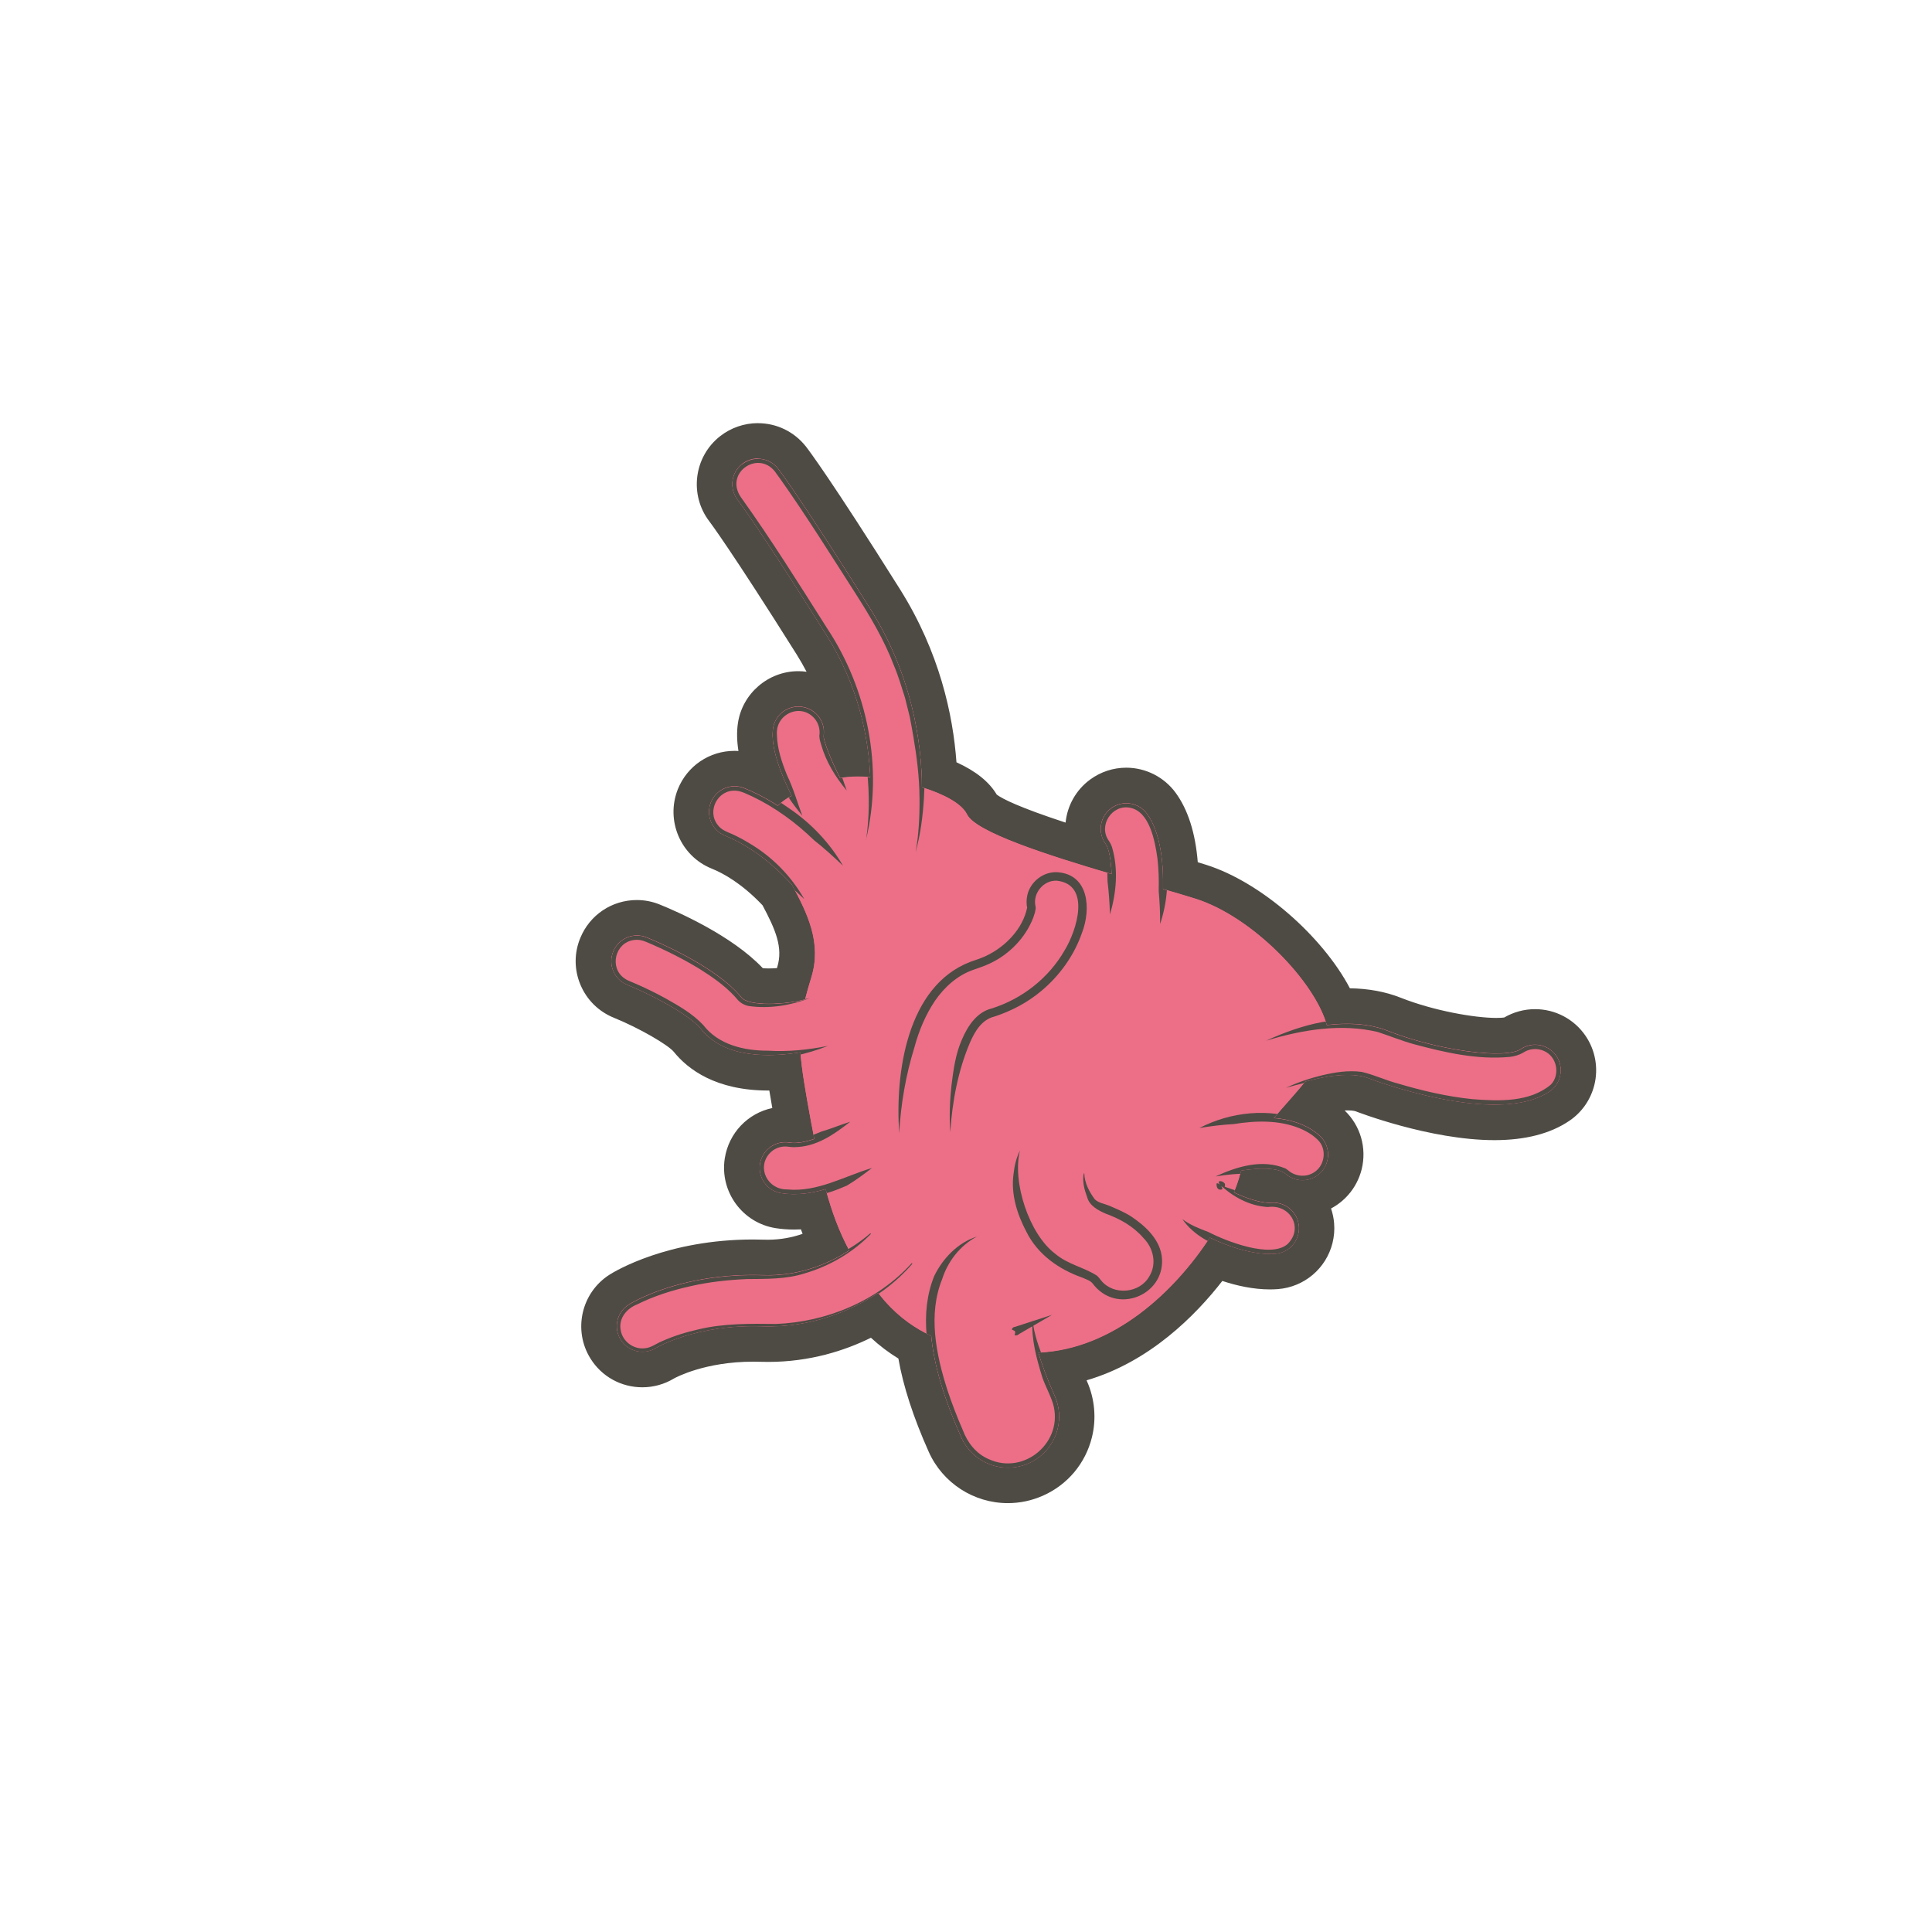 <?xml version='1.0' encoding='utf-8'?>
<ns0:svg xmlns:ns0="http://www.w3.org/2000/svg" version="1.1" viewBox="0 0 500 500">
  <ns0:defs>
    <ns0:style>
      .cls-1 {
        fill: #ec6f87;
      }

      .cls-2 {
        fill: #4d4b44;
      }

      .cls-3 {
        clip-path: url(#clippath);
      }
    </ns0:style>
    <ns0:clipPath id="clippath">
      <ns0:path class="cls-1" d="M192.07,120.11c-2.88,2.24-3.38,6.39-1.16,9.27.05.07,5.41,7.03,23.03,35.08,8.37,13.31,10.86,26.7,11.29,36.7-3.03-.23-5.75-.16-7.8.27-2.4-4.7-4.29-9.49-4.29-10.93.54-3.61-1.94-6.98-5.55-7.52-3.61-.54-7,1.95-7.52,5.55-.72,4.77,2.03,11.8,4.82,17.43-1.37.74-2.6,1.6-3.59,2.6-3.26-2.09-6.23-3.56-8.71-4.56-3.39-1.37-7.24.27-8.61,3.65-1.36,3.39.27,7.24,3.65,8.61,4.31,1.74,10.59,5.32,17.26,12.62,4.04,7.49,7.82,15.13,5.08,24.07-.66,2.13-1.19,4-1.63,5.74-4.82,1.31-14.53,1.9-16.5-.55-6.48-8.05-22.7-14.78-24.53-15.52-3.38-1.37-7.24.26-8.6,3.65-1.41,3.38.26,7.24,3.64,8.61,5.68,2.31,15.92,7.48,19.19,11.55,6.11,7.6,17.96,7.16,25.6,5.9.34,4.49,1.27,10.01,2.79,18.22.28,1.49.55,2.83.82,4.23-2.2.77-4.49,1.25-6.51.94-3.61-.56-6.98,1.89-7.55,5.52-.56,3.61,1.91,6.99,5.52,7.55,4.03.63,7.94,0,11.46-1.06,1.58,5.86,3.49,11.02,6.11,15.91-4.84,3.13-12.53,6.72-22.15,6.41-21.57-.7-34.4,7.29-34.94,7.63-3.06,1.95-3.97,5.99-2.03,9.07,1.92,3.08,6,4.01,9.09,2.11.1-.06,10.22-6.16,27.45-5.6,12.95.42,23.29-4.18,30.06-8.64.57.69,1.08,1.38,1.7,2.08,3.85,4.37,8.01,7.18,12.05,9.03.7,7.43,3.24,16.11,7.78,26.27,2.98,6.67,10.8,9.66,17.47,6.69,3.86-1.72,6.49-5.07,7.44-8.88.69-2.77.5-5.78-.76-8.58-2.05-4.59-3.36-8.24-4.22-11.15,19.61-.85,35.4-16,44.4-29.79,5.05,2.48,11.65,4.6,16.94,4.19,2.91-.23,5.23-2.3,5.9-4.99.17-.67.23-1.38.18-2.11-.28-3.64-3.46-6.36-7.1-6.08-2.64.2-6.69-1.25-9.71-2.67.65-1.63,1.21-3.18,1.54-4.51.1-.39.26-.78.38-1.17,4.72-.75,9.6-.79,11.47.85,2.75,2.41,6.93,2.13,9.33-.61.72-.82,1.19-1.76,1.44-2.75.58-2.33-.13-4.89-2.05-6.58-3.26-2.86-7.48-4.11-11.77-4.49,2.76-3.26,5.68-6.41,8.16-9.46,5.01-1.38,11.95-2.6,16.41-.84.33.13,33.08,12.68,46.77,3.41,1.4-.95,2.32-2.35,2.7-3.87.44-1.76.16-3.69-.94-5.31-2.05-3.02-6.16-3.81-9.18-1.76-4.03,2.73-21.75.29-34.48-4.75-4.94-1.96-10.59-2.07-15.73-1.47-3.11-11.28-19.2-28.02-33.94-32.69-2.28-.72-5.2-1.58-8.45-2.52.13-6.42-.55-14.55-4.16-19.49-2.16-2.95-6.29-3.59-9.24-1.43-2.95,2.15-3.59,6.29-1.43,9.24.89,1.22,1.38,4.25,1.54,7.81-16.67-4.91-35.22-10.89-37.42-15.44-1.37-2.83-6.09-5.29-11.69-7.03-.09-12.07-2.65-29.13-13.44-46.3-18.22-28.99-23.59-35.91-23.81-36.19-2.25-2.87-6.39-3.37-9.26-1.12Z" />
    </ns0:clipPath>
  </ns0:defs>
  
  <ns0:g>
    <ns0:g id="Layer_1">
      <ns0:g id="Platelet">
        <ns0:g>
          <ns0:path class="cls-1" d="M260.86,384.41c-7.03,0-13.42-4.15-16.28-10.56-4.24-9.49-6.82-17.75-7.85-25.15-3.86-2.09-7.36-4.82-10.45-8.14-6.57,3.7-15.92,7.29-27.43,7.29-.59,0-1.2,0-1.8-.03-.71-.02-1.4-.03-2.08-.03-14.29,0-22.76,4.93-22.85,4.98-1.74,1.07-3.77,1.65-5.85,1.65-3.9,0-7.46-1.97-9.51-5.26-3.26-5.18-1.71-12.09,3.46-15.39,1.37-.87,13.89-8.4,34.74-8.4.92,0,1.87.02,2.83.05.34.01.68.02,1.02.02,5.96,0,11.07-1.71,14.94-3.66-1.21-2.68-2.29-5.5-3.27-8.59-1.69.29-3.34.43-4.97.43-1.36,0-2.71-.1-4.01-.31-2.96-.46-5.56-2.04-7.33-4.46-1.77-2.42-2.49-5.38-2.03-8.33.87-5.51,5.52-9.49,11.06-9.49.58,0,1.16.05,1.74.13.13.02.28.03.43.04-1.06-5.73-1.82-10.08-2.31-13.74-1.44.12-2.84.18-4.21.18-9.42,0-16.45-2.8-20.9-8.34-2.24-2.78-10.77-7.5-17.34-10.17-2.8-1.14-4.99-3.3-6.15-6.09-1.15-2.76-1.15-5.8,0-8.55,1.7-4.21,5.78-6.96,10.37-6.96,1.44,0,2.86.28,4.2.82,3.12,1.26,18.82,7.91,26.04,16.47.51.16,1.74.4,3.9.4,1.81,0,3.86-.17,5.66-.46.28-.97.59-2.02.94-3.17,2.09-6.79-.61-12.86-4.45-20.03-6.04-6.48-11.59-9.58-15.21-11.04-5.71-2.31-8.49-8.84-6.2-14.58,1.73-4.27,5.81-7.03,10.4-7.03,1.44,0,2.85.28,4.2.82,1.16.47,2.33.99,3.5,1.57-2.07-5.45-2.82-9.89-2.28-13.46.78-5.43,5.54-9.54,11.08-9.54.56,0,1.12.04,1.68.13,5.87.88,10,6.19,9.5,12.03.21.88,1,3.06,2.37,6.02.04,0,.08,0,.13,0-1.16-10.68-4.59-20.6-10.22-29.56-17.28-27.49-22.73-34.65-22.78-34.71-3.77-4.87-2.89-11.92,1.97-15.71,1.96-1.53,4.41-2.37,6.89-2.37,3.47,0,6.68,1.56,8.82,4.29.6.77,6.24,8.19,24.09,36.58,10.53,16.76,13.55,33.46,14.06,45.44,5.83,2.22,9.61,4.97,11.24,8.2,1.12,1.35,6.26,4.45,27.13,10.91-1.05-2.07-1.42-4.42-1.06-6.76.46-2.96,2.04-5.56,4.46-7.33,1.93-1.42,4.22-2.16,6.61-2.16,3.56,0,6.95,1.71,9.05,4.59,3.12,4.26,4.81,10.56,5.04,18.75,1.89.56,3.71,1.1,5.25,1.59,15.12,4.79,30.38,20.25,35.66,32.21.74-.04,1.46-.05,2.17-.05,4.52,0,8.61.71,12.15,2.11,8.14,3.22,19.28,5.56,26.48,5.56,2.62,0,3.63-.33,3.83-.4,1.84-1.22,3.98-1.87,6.19-1.87,3.73,0,7.2,1.84,9.29,4.92,1.78,2.63,2.37,5.92,1.59,9-.67,2.68-2.3,5.01-4.59,6.56-4.12,2.79-9.77,4.21-16.79,4.21-15.69,0-34.09-7.08-34.27-7.15-.62-.25-1.8-.55-3.78-.55-2.81,0-5.89.58-8.32,1.19-.73.88-1.5,1.75-2.26,2.63,2.39.94,4.49,2.2,6.3,3.79,3.17,2.78,4.51,7.06,3.49,11.15-.43,1.72-1.27,3.33-2.45,4.67-2.03,2.32-4.93,3.69-8,3.81,1.81,1.83,3,4.28,3.21,7,.1,1.19,0,2.4-.3,3.58-1.17,4.69-5.19,8.09-10.01,8.46-.56.04-1.13.06-1.72.06-5.08,0-10.3-1.63-13.95-3.09-6.7,9.31-20.36,24.55-39.84,27.98.65,1.7,1.39,3.48,2.22,5.34,1.64,3.67,1.99,7.67,1.02,11.57-1.34,5.36-4.99,9.72-10.03,11.97-2.31,1.03-4.75,1.55-7.26,1.55Z" />
          <ns0:path class="cls-2" d="M196.13,118.7c1.96,0,3.9.87,5.2,2.53.22.28,5.59,7.2,23.81,36.19,10.79,17.17,13.35,34.23,13.44,46.3,5.6,1.74,10.32,4.2,11.69,7.03,2.2,4.55,20.75,10.53,37.42,15.44-.15-3.57-.64-6.6-1.54-7.81-2.16-2.95-1.51-7.09,1.43-9.24,1.18-.86,2.54-1.28,3.9-1.28,2.04,0,4.04.94,5.34,2.71,3.61,4.94,4.29,13.07,4.16,19.49,3.25.94,6.17,1.8,8.45,2.52,14.73,4.67,30.82,21.41,33.94,32.69,1.72-.2,3.49-.33,5.28-.33,3.56,0,7.16.49,10.45,1.79,9.12,3.61,20.79,5.89,28.17,5.89,2.92,0,5.17-.36,6.31-1.13,1.14-.77,2.43-1.14,3.7-1.14,2.12,0,4.2,1.02,5.48,2.9,1.1,1.62,1.38,3.55.94,5.31-.38,1.52-1.3,2.92-2.7,3.87-3.69,2.5-8.76,3.41-14.21,3.41-14.78,0-32.32-6.73-32.56-6.82-1.58-.63-3.48-.88-5.49-.88-3.65,0-7.69.82-10.91,1.71-2.48,3.05-5.4,6.19-8.16,9.46,4.29.38,8.51,1.63,11.77,4.49,1.93,1.69,2.63,4.25,2.05,6.58-.25.99-.72,1.93-1.44,2.75-1.31,1.49-3.14,2.25-4.98,2.25-1.55,0-3.1-.54-4.36-1.64-1.1-.97-3.24-1.35-5.77-1.35-1.78,0-3.75.19-5.7.5-.12.39-.28.78-.38,1.17-.33,1.33-.89,2.88-1.54,4.51,2.82,1.33,6.55,2.69,9.18,2.69.18,0,.35,0,.52-.02.17-.01.35-.02.52-.02,3.42,0,6.32,2.64,6.58,6.1.06.73,0,1.44-.18,2.11-.67,2.69-2.99,4.76-5.9,4.99-.44.03-.9.05-1.36.05-5.03,0-10.95-1.97-15.58-4.24-9,13.79-24.79,28.94-44.4,29.79.86,2.91,2.17,6.56,4.22,11.15,1.25,2.81,1.45,5.82.76,8.58-.95,3.81-3.58,7.16-7.44,8.88-1.75.78-3.58,1.15-5.38,1.15-5.06,0-9.89-2.92-12.08-7.84-4.54-10.17-7.08-18.85-7.78-26.27-4.04-1.85-8.2-4.67-12.05-9.03-.62-.7-1.12-1.39-1.7-2.08-6.48,4.27-16.22,8.67-28.4,8.67-.55,0-1.1,0-1.65-.03-.76-.02-1.5-.04-2.23-.04-15.87,0-25.13,5.58-25.22,5.64-1.08.67-2.29.99-3.48.99-2.21,0-4.36-1.1-5.61-3.1-1.94-3.08-1.03-7.12,2.03-9.07.51-.33,12.31-7.68,32.27-7.68.88,0,1.77.01,2.68.04.39.01.78.02,1.17.02,9.08,0,16.34-3.42,20.98-6.42-2.62-4.89-4.54-10.04-6.11-15.91-2.55.77-5.3,1.31-8.16,1.31-1.09,0-2.19-.08-3.3-.25-3.61-.56-6.08-3.94-5.52-7.55.52-3.28,3.32-5.6,6.52-5.6.34,0,.68.03,1.03.08.42.07.86.1,1.3.1,1.67,0,3.47-.43,5.21-1.04-.27-1.4-.54-2.74-.82-4.23-1.52-8.21-2.45-13.73-2.79-18.22-2.44.4-5.31.72-8.28.72-6.34,0-13.16-1.45-17.32-6.62-3.27-4.07-13.51-9.24-19.19-11.55-3.38-1.37-5.05-5.23-3.64-8.61,1.04-2.57,3.52-4.13,6.13-4.13.82,0,1.66.16,2.48.48,1.83.74,18.06,7.46,24.53,15.52.98,1.22,3.87,1.69,7.13,1.69s6.95-.48,9.37-1.14c.44-1.74.97-3.61,1.63-5.74,2.75-8.94-1.03-16.58-5.08-24.07-6.67-7.29-12.94-10.87-17.26-12.62-3.38-1.37-5.01-5.21-3.65-8.61,1.04-2.57,3.52-4.14,6.13-4.14.82,0,1.66.16,2.48.48,2.48,1,5.45,2.47,8.71,4.56,1-1,2.22-1.86,3.59-2.6-2.79-5.63-5.54-12.66-4.82-17.43.47-3.27,3.31-5.63,6.53-5.63.33,0,.66.02.99.07,3.61.54,6.1,3.91,5.55,7.52,0,1.44,1.9,6.23,4.29,10.93,1.29-.27,2.85-.4,4.59-.4,1.02,0,2.09.04,3.21.13-.43-9.99-2.93-23.38-11.29-36.7-17.63-28.05-22.98-35.01-23.03-35.08-2.23-2.88-1.72-7.03,1.16-9.27,1.21-.94,2.64-1.4,4.06-1.4M196.13,109.51c-3.51,0-6.96,1.19-9.73,3.35-6.85,5.33-8.09,15.27-2.76,22.15.03.04,5.49,7.25,22.52,34.34.92,1.47,1.78,2.97,2.58,4.5-.71-.1-1.43-.15-2.14-.15-7.79,0-14.51,5.79-15.63,13.48-.32,2.17-.28,4.55.14,7.17-.33-.02-.67-.03-1.01-.03-6.48,0-12.23,3.88-14.66,9.89-3.24,8.11.68,17.33,8.74,20.58,3.1,1.25,7.86,3.91,13.16,9.49,3.37,6.31,5.36,10.97,3.82,15.97-.03.1-.06.2-.09.3-.69.05-1.4.08-2.11.08-.64,0-1.15-.02-1.54-.06-8.02-8.5-22.27-14.69-26.68-16.48-1.89-.77-3.89-1.16-5.93-1.16-6.46,0-12.2,3.86-14.64,9.84-1.6,3.88-1.59,8.16.03,12.04,1.64,3.93,4.71,6.97,8.66,8.58,6.84,2.78,14.07,7.08,15.49,8.79,3.69,4.58,10.93,10.05,24.48,10.05.09,0,.18,0,.27,0,.23,1.41.48,2.91.77,4.53-6.3,1.33-11.25,6.4-12.3,13.02-1.34,8.64,4.58,16.73,13.2,18.07,1.53.24,3.12.36,4.71.36.6,0,1.2-.02,1.8-.05.14.39.29.78.43,1.16-2.62.9-5.64,1.52-8.94,1.52-.29,0-.58,0-.87-.01-.99-.03-1.99-.05-2.97-.05-22.18,0-35.72,8.17-37.19,9.11-7.32,4.66-9.51,14.41-4.9,21.74,2.89,4.62,7.9,7.4,13.4,7.4,2.89,0,5.72-.79,8.2-2.29.45-.25,7.99-4.34,20.5-4.34.64,0,1.29.01,1.93.03.66.02,1.31.03,1.95.03,10.74,0,19.75-2.89,26.58-6.25,2.21,2.04,4.58,3.84,7.1,5.38,1.27,7.23,3.86,15.18,7.85,24.13,3.6,8.07,11.64,13.29,20.48,13.29,3.16,0,6.23-.66,9.13-1.95,6.34-2.83,10.94-8.31,12.62-15.05,1.21-4.83.75-10-1.28-14.56-.03-.07-.07-.15-.1-.22,16.31-4.76,28.21-16.8,35.14-25.72,3.66,1.21,7.98,2.19,12.32,2.19.7,0,1.4-.03,2.07-.08,6.79-.53,12.47-5.32,14.12-11.93.41-1.66.56-3.36.42-5.06-.1-1.35-.38-2.64-.8-3.87,1.67-.89,3.19-2.08,4.47-3.54,1.65-1.87,2.84-4.15,3.45-6.58,1.38-5.55-.3-11.33-4.4-15.25.25-.01.49-.02.73-.02,1.51,0,2.08.22,2.11.23.17.07,19.19,7.47,35.94,7.47,7.96,0,14.48-1.68,19.37-5,3.23-2.18,5.52-5.47,6.47-9.26,1.09-4.36.27-8.99-2.25-12.7-2.94-4.34-7.83-6.94-13.09-6.94-2.82,0-5.56.75-7.98,2.16-.36.05-1.01.11-2.04.11-5.6,0-16.19-1.84-24.78-5.24-3.89-1.54-8.3-2.36-13.12-2.43-7.04-13.38-22.92-27.43-37.15-31.94-.69-.22-1.44-.45-2.22-.69-.61-7.57-2.53-13.6-5.74-17.99-2.97-4.05-7.74-6.47-12.76-6.47-3.38,0-6.6,1.06-9.33,3.05-3.76,2.75-5.95,6.86-6.38,11.16-11.93-3.92-16.27-6.1-17.81-7.24-1.98-3.33-5.43-6.1-10.43-8.37-.89-12.29-4.38-28.48-14.59-44.74-17.97-28.59-23.74-36.17-24.34-36.94-3.04-3.87-7.57-6.08-12.46-6.08h0Z" />
        </ns0:g>
        <ns0:g>
          <ns0:path class="cls-1" d="M192.07,120.11c-2.88,2.24-3.38,6.39-1.16,9.27.05.07,5.41,7.03,23.03,35.08,8.37,13.31,10.86,26.7,11.29,36.7-3.03-.23-5.75-.16-7.8.27-2.4-4.7-4.29-9.49-4.29-10.93.54-3.61-1.94-6.98-5.55-7.52-3.61-.54-7,1.95-7.52,5.55-.72,4.77,2.03,11.8,4.82,17.43-1.37.74-2.6,1.6-3.59,2.6-3.26-2.09-6.23-3.56-8.71-4.56-3.39-1.37-7.24.27-8.61,3.65-1.36,3.39.27,7.24,3.65,8.61,4.31,1.74,10.59,5.32,17.26,12.62,4.04,7.49,7.82,15.13,5.08,24.07-.66,2.13-1.19,4-1.63,5.74-4.82,1.31-14.53,1.9-16.5-.55-6.48-8.05-22.7-14.78-24.53-15.52-3.38-1.37-7.24.26-8.6,3.65-1.41,3.38.26,7.24,3.64,8.61,5.68,2.31,15.92,7.48,19.19,11.55,6.11,7.6,17.96,7.16,25.6,5.9.34,4.49,1.27,10.01,2.79,18.22.28,1.49.55,2.83.82,4.23-2.2.77-4.49,1.25-6.51.94-3.61-.56-6.98,1.89-7.55,5.52-.56,3.61,1.91,6.99,5.52,7.55,4.03.63,7.94,0,11.46-1.06,1.58,5.86,3.49,11.02,6.11,15.91-4.84,3.13-12.53,6.72-22.15,6.41-21.57-.7-34.4,7.29-34.94,7.63-3.06,1.95-3.97,5.99-2.03,9.07,1.92,3.08,6,4.01,9.09,2.11.1-.06,10.22-6.16,27.45-5.6,12.95.42,23.29-4.18,30.06-8.64.57.69,1.08,1.38,1.7,2.08,3.85,4.37,8.01,7.18,12.05,9.03.7,7.43,3.24,16.11,7.78,26.27,2.98,6.67,10.8,9.66,17.47,6.69,3.86-1.72,6.49-5.07,7.44-8.88.69-2.77.5-5.78-.76-8.58-2.05-4.59-3.36-8.24-4.22-11.15,19.61-.85,35.4-16,44.4-29.79,5.05,2.48,11.65,4.6,16.94,4.19,2.91-.23,5.23-2.3,5.9-4.99.17-.67.23-1.38.18-2.11-.28-3.64-3.46-6.36-7.1-6.08-2.64.2-6.69-1.25-9.71-2.67.65-1.63,1.21-3.18,1.54-4.51.1-.39.26-.78.38-1.17,4.72-.75,9.6-.79,11.47.85,2.75,2.41,6.93,2.13,9.33-.61.72-.82,1.19-1.76,1.44-2.75.58-2.33-.13-4.89-2.05-6.58-3.26-2.86-7.48-4.11-11.77-4.49,2.76-3.26,5.68-6.41,8.16-9.46,5.01-1.38,11.95-2.6,16.41-.84.33.13,33.08,12.68,46.77,3.41,1.4-.95,2.32-2.35,2.7-3.87.44-1.76.16-3.69-.94-5.31-2.05-3.02-6.16-3.81-9.18-1.76-4.03,2.73-21.75.29-34.48-4.75-4.94-1.96-10.59-2.07-15.73-1.47-3.11-11.28-19.2-28.02-33.94-32.69-2.28-.72-5.2-1.58-8.45-2.52.13-6.42-.55-14.55-4.16-19.49-2.16-2.95-6.29-3.59-9.24-1.43-2.95,2.15-3.59,6.29-1.43,9.24.89,1.22,1.38,4.25,1.54,7.81-16.67-4.91-35.22-10.89-37.42-15.44-1.37-2.83-6.09-5.29-11.69-7.03-.09-12.07-2.65-29.13-13.44-46.3-18.22-28.99-23.59-35.91-23.81-36.19-2.25-2.87-6.39-3.37-9.26-1.12Z" />
          <ns0:g class="cls-3">
            <ns0:g>
              <ns0:path class="cls-1" d="M224.14,217.37c.08-.36,6.2-26.83-10.19-52.92-17.63-28.05-22.98-35.01-23.03-35.08-2.23-2.88-1.72-7.03,1.16-9.27,2.87-2.24,7.01-1.74,9.26,1.12.22.28,5.59,7.2,23.81,36.19,19.52,31.06,12.15,61.85,11.83,63.14" />
              <ns0:path class="cls-2" d="M224.14,217.37c1.73-11.66.12-23.52-3.16-34.74l-1.06-3.33c-.47-1.2-1.46-3.74-1.94-4.87-1.7-3.71-3.63-7.3-5.83-10.76-6.94-10.96-13.86-21.96-21.33-32.57-.74-1.02-1.61-2.08-1.98-3.3-2.75-8.8,8.89-14.23,13.95-6.47,6.86,9.51,14.16,21.19,20.54,31.14,4.54,6.96,8.62,14.39,11.36,22.28.33,1.06,1.31,4.09,1.63,5.13.3,1.18.99,4.03,1.3,5.23,0,0,.67,3.53.67,3.53,1.13,5.86,1.12,11.93.83,17.85-.29,4.75-.9,9.49-2.16,14.06.83-4.63,1.06-9.39,1.01-14.08-.04-5.29-.69-10.53-1.57-15.71-.31-1.69-.59-3.5-.94-5.17-.29-1.19-.99-3.97-1.27-5.1-.83-2.59-1.78-5.78-2.85-8.27-2.49-6.56-6.11-12.66-9.89-18.56-6-9.37-13.05-20.59-19.43-29.59,0,0-1.03-1.42-1.03-1.42-4.26-6.64-13.74-.43-9.22,6.07,7.86,10.95,15,22.42,22.22,33.78,10.57,15.93,14.63,36.22,10.12,54.87h0Z" />
            </ns0:g>
            <ns0:g>
              <ns0:path class="cls-1" d="M214.24,270.69c-.22.09-23.3,7.42-32.7-4.27-3.27-4.07-13.51-9.24-19.19-11.55-3.38-1.37-5.05-5.23-3.64-8.61,1.37-3.38,5.22-5.02,8.6-3.65,1.83.74,18.06,7.46,24.53,15.52,2.14,2.66,13.45,1.75,17.67.21" />
              <ns0:path class="cls-2" d="M214.24,270.69c-10.76,4.24-25.67,6.05-33.88-3.93-4.98-4.87-11.71-7.87-18.03-10.7-2.12-.78-3.93-2.43-4.72-4.57-2.5-6.36,4.3-12.65,10.45-9.75,9.01,3.93,18.2,8.44,24.85,15.88,1.48.87,3.22,1.14,5,1.34,3.84.34,7.82.26,11.6-.62-4.97,1.9-10.47,2.78-15.8,2.01-1.18-.25-2.26-.89-3.02-1.86,0,0-.62-.7-.62-.7-2.6-2.79-5.77-5-9.01-7.03-4.4-2.68-9.07-5-13.84-7-1.1-.48-2.1-.64-3.24-.47-4.81.67-6.38,7.19-2.33,9.94.44.33,1.02.58,1.52.78,3.04,1.27,6.06,2.72,8.95,4.3,3.5,1.98,7.07,3.97,9.89,6.98,3.9,5.09,10.59,6.66,16.76,6.63,5.1.31,10.33-.2,15.46-1.24h0Z" />
            </ns0:g>
            <ns0:g>
              <ns0:path class="cls-1" d="M208.15,232.7s-.29-.36-.3-.37c-7.75-9.66-15.28-14.08-20.22-16.08-3.38-1.37-5.01-5.21-3.65-8.61,1.37-3.39,5.22-5.02,8.61-3.65,6.41,2.59,16.04,8.17,25.58,20.06" />
              <ns0:path class="cls-2" d="M208.15,232.7c-2.44-2.33-4.91-4.57-7.53-6.56-2.38-2.25-4.98-4.27-7.75-5.98-2.11-1.38-4.42-2.29-6.67-3.4-6.85-4.1-3.72-14.66,4.27-14.34,1.88.07,3.48.96,5.14,1.69,3.08,1.47,6.02,3.22,8.78,5.2,5.63,3.84,10.36,8.86,13.78,14.74-2.44-2.32-4.91-4.57-7.51-6.62-2.37-2.29-4.88-4.42-7.56-6.32-2.67-1.91-5.49-3.6-8.44-5-1.37-.59-2.8-1.42-4.3-1.48-4.61-.29-7.49,5.26-4.61,8.87.9,1.26,2.36,1.77,3.73,2.36,1.57.71,3.08,1.53,4.54,2.43,5.9,3.49,10.77,8.48,14.13,14.41h0Z" />
            </ns0:g>
            <ns0:g>
              <ns0:path class="cls-1" d="M207.64,211.13c-3.24-5.69-8.54-16.19-7.57-22.61.52-3.6,3.91-6.1,7.52-5.55,3.61.54,6.1,3.91,5.55,7.52,0,1.77,2.85,8.58,5.99,14.09" />
              <ns0:path class="cls-2" d="M207.64,211.13c-2.37-2.95-4.75-6.02-5.99-9.65-1.73-4.51-3.62-9.45-2.37-14.37,1.67-5.64,9.56-7.17,13.22-2.57,1.43,1.42,2.1,4.66,1.75,5.95.36,2.25,1.5,4.66,2.43,6.78.74,2.44,1.58,4.86,2.45,7.32-2.94-3.52-5.36-7.45-6.63-11.9-.2-.67-.42-1.32-.46-2.26.27-1.58-.19-3.25-1.23-4.47-3.58-4.17-10.21-1.18-9.74,4.26.06,3.47,1.25,7.04,2.62,10.42,1.6,3.31,2.62,6.92,3.95,10.48h0Z" />
            </ns0:g>
            <ns0:g>
              <ns0:path class="cls-1" d="M287.26,236.67c.87-6.75.62-15.93-1.11-18.29-2.16-2.95-1.51-7.09,1.43-9.24,2.95-2.16,7.08-1.52,9.24,1.43,5.64,7.71,4.14,23.23,3.55,27.8-.03.26-.08.51-.14.76" />
              <ns0:path class="cls-2" d="M287.26,236.67c-.1-2.89-.28-5.74-.63-8.55-.04-2.69-.15-5.62-.93-8.15-.13-.35-.26-.65-.43-.92-.66-.93-1.15-1.99-1.35-3.12-1.48-7.59,8.11-12.36,13.29-6.63,2.91,3.61,3.96,8.17,4.52,12.58.77,5.81.38,11.69-1.5,17.24.04-2.88-.12-5.75-.36-8.57.07-2.82,0-5.63-.33-8.41-.61-4.36-1.99-12.09-7.03-13.08-4.7-.99-8.35,4.58-5.57,8.5.36.51.67,1.15.85,1.69,1.68,5.76,1.12,11.76-.53,17.41h0Z" />
            </ns0:g>
            <ns0:g>
              <ns0:path class="cls-1" d="M225.69,302.26c-.43.2-.98.51-1.64.87-4.53,2.45-12.95,7.02-21.86,5.64-3.61-.56-6.08-3.94-5.52-7.55.57-3.62,3.94-6.08,7.55-5.52,4.5.7,10.37-2.49,13.53-4.2.91-.49,1.68-.91,2.28-1.19" />
              <ns0:path class="cls-2" d="M225.69,302.26c-2.09,1.61-4.21,3.19-6.51,4.57-5.53,2.44-11.72,4.08-17.81,2.88-5.6-1.27-7.81-8.54-3.85-12.7,1.54-1.7,3.85-2.63,6.14-2.49.85.07,1.27.17,1.89.15,2.34-.01,4.77-.84,7.08-1.84,2.45-.7,4.89-1.75,7.42-2.53-4.25,3.31-8.75,6.54-14.5,6.58-.69.03-1.56-.13-2.01-.16-1.64-.1-3.28.56-4.38,1.78-3.39,3.79-.45,9.4,4.52,9.32,7.8.78,14.74-3.38,22.03-5.56h0Z" />
            </ns0:g>
            <ns0:g>
              <ns0:path class="cls-1" d="M236.06,326.97c-1.44,2.25-16.14,16.99-38.87,16.25-17.23-.56-27.35,5.54-27.45,5.6-3.09,1.9-7.17.97-9.09-2.11-1.94-3.08-1.03-7.12,2.03-9.07.54-.34,13.38-8.34,34.94-7.63,16.11.52,26.88-9.9,27.73-10.76" />
              <ns0:path class="cls-2" d="M236.15,327.03c-8.71,10.13-22.06,15.93-35.27,16.71-6.67.04-13.18.03-19.65,1.66-3.18.77-6.31,1.78-9.25,3.16-1.56.72-3.01,1.84-4.79,2.02-3.79.59-7.65-2.14-8.36-5.92-.89-3.86,1.67-7.49,5.14-8.94,7.5-3.89,15.89-5.92,24.26-6.56,3.32-.28,6.74-.17,10.04-.11,6.5.22,13-1.43,18.78-4.41,2.92-1.49,5.7-3.31,8.19-5.47l.16.16c-4.65,4.79-10.62,8.31-17.11,10.21-4.82,1.56-9.99,1.43-14.99,1.48-4.89.22-9.79.74-14.57,1.84-4.76,1.05-9.46,2.54-13.82,4.71-2.76,1.09-4.89,3.66-4.26,6.73.48,2.9,3.4,5.03,6.31,4.62,1.6-.15,2.87-1.2,4.33-1.8,3.09-1.39,6.32-2.37,9.6-3.11,6.5-1.54,13.34-1.45,19.92-1.37,13.02-.48,26.33-5.96,35.13-15.73,0,0,.19.12.19.12h0Z" />
            </ns0:g>
            <ns0:g>
              <ns0:path class="cls-1" d="M327.78,269.28c1.89-.78,18.86-7.47,31.32-2.54,12.73,5.04,30.46,7.48,34.48,4.75,3.02-2.05,7.14-1.26,9.18,1.76,1.1,1.62,1.38,3.55.94,5.31-.38,1.52-1.3,2.92-2.7,3.87-13.69,9.28-46.44-3.28-46.77-3.41-6.36-2.52-17.89,1.04-21.43,2.48" />
              <ns0:path class="cls-2" d="M327.78,269.28c9.05-4.13,19.44-7.1,29.35-4.35,3.06,1,6.3,2.31,9.39,3.17,6.26,1.78,12.74,3.08,19.2,3.39,2.46.04,5.03.18,7.22-.89,3.86-2.75,9.77-.99,11.48,3.44,3.94,12.69-15.32,13.67-23.59,12.61-9.53-.96-18.8-3.64-27.79-6.8-6.51-1.83-13.81-.17-20.24,1.68,3-1.4,6.16-2.47,9.41-3.26,3.25-.75,6.62-1.33,10.16-.87,3.28.74,6.28,2.21,9.53,3.05,6.25,1.86,12.67,3.35,19.15,4.01,6.82.53,14.86.86,20.34-3.79,2.47-2.61,1.51-7.28-1.8-8.68-1.73-.81-3.84-.62-5.42.45-1.06.61-2.23.94-3.39,1.08-8.43.81-16.83-1.13-24.87-3.29-3.09-.85-6.32-2.16-9.37-3.16-9.47-2.24-19.45-.6-28.76,2.23h0Z" />
            </ns0:g>
            <ns0:g>
              <ns0:path class="cls-1" d="M315.74,306.59c1.79,1.38,9.23,4.99,13.3,4.68,3.64-.28,6.82,2.44,7.1,6.08.06.73,0,1.44-.18,2.11-.67,2.69-2.99,4.76-5.9,4.99-8.76.68-21.19-5.56-24.08-8.95M315.83,306.68c.07.08.15.16.21.24-.06-.07-.13-.15-.21-.24Z" />
              <ns0:g>
                <ns0:path class="cls-2" d="M315.74,306.59c2.31,1.06,4.79,1.75,7.24,2.33,2.33.93,4.72,1.36,7.2,1.26,6.62.46,9.54,8.94,4.58,13.36-4.12,3.71-11.07,1.65-15.78.3-4.94-1.59-9.97-3.95-12.99-8.34,2.03,1.55,4.42,2.46,6.78,3.36,4.59,2.37,16.17,6.94,20.5,3.06,4.17-4.17.59-10.37-5.14-9.54-4.71-.27-9.02-2.6-12.39-5.79h0Z" />
                <ns0:path class="cls-2" d="M315.83,306.68c.34.35.66.53,1.04.58.23-.27.22-.87.03-1.04,0,0-1.7,1.4-1.7,1.4.13.25.84.4,1.16.11-.02-.39-.2-.72-.52-1.06h0ZM315.83,306.68c-1.21-1.34.55-1.17,1.06-.46,0,0-1.7,1.4-1.7,1.4-.27-.24-.45-.97-.29-1.4.34.01.63.15.93.46h0Z" />
              </ns0:g>
            </ns0:g>
            <ns0:g>
              <ns0:path class="cls-1" d="M310.4,291.93c3.49-1.16,21.42-6.54,31.03,1.88,1.93,1.69,2.63,4.25,2.05,6.58-.25.99-.72,1.93-1.44,2.75-2.41,2.75-6.58,3.02-9.33.61-2.83-2.48-12.52-1.15-18.14.72" />
              <ns0:path class="cls-2" d="M310.4,291.93c8.13-4.21,18.13-5.28,26.81-1.95,2.21.93,4.39,2.24,5.96,4.08,2.84,3.49,1.76,9.17-2.17,11.36-2.98,1.84-6.86,1.18-9.4-1.1-2.3-1.12-5.54-.84-8.15-.62-2.93,0-5.9.27-8.88.77,5.55-2.58,12.12-4.6,18.13-2.06,0,0,.61.42.61.42,1.78,1.6,4.51,1.94,6.57.69,2.81-1.57,3.58-5.62,1.55-8.11-1.35-1.52-3.2-2.62-5.07-3.4-5.33-2.18-11.42-2.02-17.07-1.1-2.94.16-5.91.53-8.89,1.02h0Z" />
            </ns0:g>
            <ns0:g>
              <ns0:path class="cls-1" d="M267.2,341.57c-.04,2.16.52,7.97,5.73,19.63,1.25,2.81,1.45,5.82.76,8.58-.95,3.81-3.58,7.16-7.44,8.88-6.67,2.98-14.49-.02-17.47-6.69-8.01-17.94-10.03-31.41-6.07-41.13,2.91-7.25,8.06-9.99,10.13-10.83M262.84,344.49s0,0,0,0c0,0,0,0,0,0ZM262.81,344.5s.01,0,.02,0c0,0-.01,0-.02,0ZM262.78,344.51s.01,0,.02-.01c0,0-.02,0-.02.01Z" />
              <ns0:g>
                <ns0:path class="cls-2" d="M267.2,341.57c.85,7.52,5.03,14.09,7.44,21.14,3.31,11.62-8.67,21.93-19.67,16.93-3.75-1.6-6.46-4.95-7.85-8.71-1.52-3.47-2.88-6.99-4.06-10.6-3.07-9.6-5.21-20.37-1.28-30.11,2.28-4.68,6.22-8.68,11.06-10.2-4.46,2.36-7.57,6.5-9.02,11.04-3.68,9.12-1.58,19.46,1.34,28.59,1.16,3.52,2.5,7,3.99,10.4,1.2,3.28,3.47,6.19,6.74,7.58,9.26,4.26,19.47-4.52,16.64-14.32-.72-2.32-1.98-4.56-2.78-6.85-1.46-4.8-2.89-9.83-2.54-14.89h0Z" />
                <ns0:path class="cls-2" d="M262.84,344.49c-.31-.08-.61-.2-.88-.36-.21-.11-.09-.09-.1-.13.08-.16.18-.28.36-.41.3-.22.7-.23.9-.17l-.5,2.15c.15.05.18-.02.28-.12.31-.26.39-.88-.06-.95h0ZM262.84,344.49c-.44-.08-.37-.69-.05-.96.1-.1.14-.17.28-.12,0,0-.49,2.15-.49,2.15.19.06.6.05.89-.16.18-.13.27-.26.35-.41-.02-.04.1-.02-.1-.13-.28-.16-.58-.29-.89-.36h0Z" />
                <ns0:path class="cls-2" d="M262.81,344.5c-.08-.3-.19-.85-.3-1.06,0,0-.02,0-.02,0-.08.03-.16.06-.23.1,0,0,.81,2.02.8,2.02l-.26-1.07h0ZM262.81,344.5s-.23-1.08-.22-1.08l9.67-3.14-8.86,5.16c-.08.05-.17.08-.26.11,0,0-.02,0-.02,0-.12-.21-.23-.75-.31-1.06h0Z" />
                <ns0:path class="cls-2" d="M262.78,344.51c-.19-.32-.39-.62-.61-.92-.04.03-.08.06-.11.09l1.48,1.63s-.09.08-.14.11c-.22-.29-.43-.6-.62-.91h0ZM262.78,344.51c-.19-.32-.39-.62-.61-.92-.04.03-.08.06-.11.09l1.48,1.63s-.09.08-.14.11c-.22-.29-.43-.6-.62-.91h0Z" />
              </ns0:g>
            </ns0:g>
            <ns0:g>
              <ns0:path class="cls-1" d="M232.71,293.17c-.06-3.83,0-37.59,19.76-43.56,10.57-3.19,14.28-12.15,14.46-14.7-.74-3.23,1.03-6.57,4.22-7.71,3.44-1.23,7.22.56,8.45,4,.88,2.45.62,5.25,0,7.75-.62,2.48-1.61,4.66-2.23,5.89-2.46,4.87-8.47,13.62-21.08,17.42-8.07,2.44-10.5,22.1-10.37,30.7M267.15,235.64s0,0,0,.01c0,0,0,0,0-.01ZM266.95,234.71h0Z" />
              <ns0:g>
                <ns0:path class="cls-2" d="M232.71,293.17c-1.07-15.38,1.96-37.91,18.4-44.24,1.23-.42,2.99-1.01,4.14-1.57,5-2.38,9.47-7.01,10.59-12.52,0,0,.03.32.03.32-.26-1.14-.25-2.34,0-3.48.76-3.47,4.11-6.1,7.67-5.96,8.32.5,8.85,9.57,6.48,15.69-2.04,5.88-5.79,11.1-10.56,15.07-3.56,2.99-7.76,5.2-12.17,6.62-3.22.8-5,3.82-6.28,6.76-3.03,7.13-4.57,15.14-5.08,23.11-.28-4.01-.12-8.05.31-12.07.51-4.04,1.04-8.15,2.73-11.92,1.43-3.35,3.78-7.02,7.64-7.98,7.88-2.46,14.8-7.87,18.91-15.05,3.14-5.11,6.92-17.04-2.03-18.03-3.48-.17-6.34,3.37-5.48,6.74.11.92-.36,2.06-.6,2.82-2.01,5.21-6.19,9.5-11.22,11.86-1.23.6-3.03,1.2-4.33,1.66-4.1,1.43-7.41,4.42-9.88,7.99-2.45,3.63-4.19,7.81-5.33,12.06-2.22,7.17-3.51,14.56-3.93,22.12h0Z" />
                <ns0:path class="cls-2" d="M267.15,235.64c.26-.17.75-.45.91-.62-.05-.07-.12-.15-.19-.2l-1.44,1.67c-.05-.24.5-.72.71-.85h0ZM267.15,235.64c.24-.15.74-.56.73-.82,0,0-1.44,1.67-1.44,1.67-.07-.06-.14-.14-.2-.22.16-.18.65-.46.91-.62h0Z" />
              </ns0:g>
            </ns0:g>
            <ns0:g>
              <ns0:path class="cls-1" d="M280.35,304.28s.13-.22.21-.6c-.02.09-.48,2.33,1.67,6.41.75,1.43,1.33,1.75,4.28,2.93,3.3,1.33,7.81,3.14,11.45,8.16,1.59,2.19,2.03,4.88,1.42,7.31-.48,1.94-1.63,3.73-3.38,5-3.94,2.86-9.45,1.98-12.31-1.96-.61-.84-1.42-1.21-3.76-2.15-3.77-1.52-9.48-3.81-13.31-11.09-5.87-11.16-3.24-19.08-2.65-20.55" />
              <ns0:path class="cls-2" d="M280.35,304.28c.08-.2.12-.4.14-.61l.13.03c.03,2.41,1.32,4.8,2.71,6.68.98.96,2.41,1.1,3.72,1.65,1.87.81,3.84,1.62,5.64,2.76,3.54,2.35,7.17,5.62,7.92,10,1.55,9.83-10.81,15.55-17.31,8.03,0,0-.52-.65-.52-.65-.63-.78-1.64-1.06-2.77-1.56-5.99-2.1-11.47-5.98-14.36-11.79-2.45-4.62-4.09-9.86-3.33-15.13.23-2.07.73-4.12,1.65-5.95-2.06,8.16,2.37,21.64,9.09,26.71,3.36,2.83,7.19,3.4,10.77,5.65.43.34.79.86,1.14,1.28,3.21,3.98,10.03,3.38,12.5-1.11,1.96-3.23,1.04-7.29-1.57-9.9-2.58-2.99-5.98-4.9-9.7-6.26-1.92-.82-4.28-2.05-4.85-4.3-.72-1.95-1.31-4.08-.86-6.15l.13.03c-.07.21-.15.4-.27.58h0Z" />
            </ns0:g>
          </ns0:g>
        </ns0:g>
      </ns0:g>
    </ns0:g>
  </ns0:g>
  </ns0:svg>